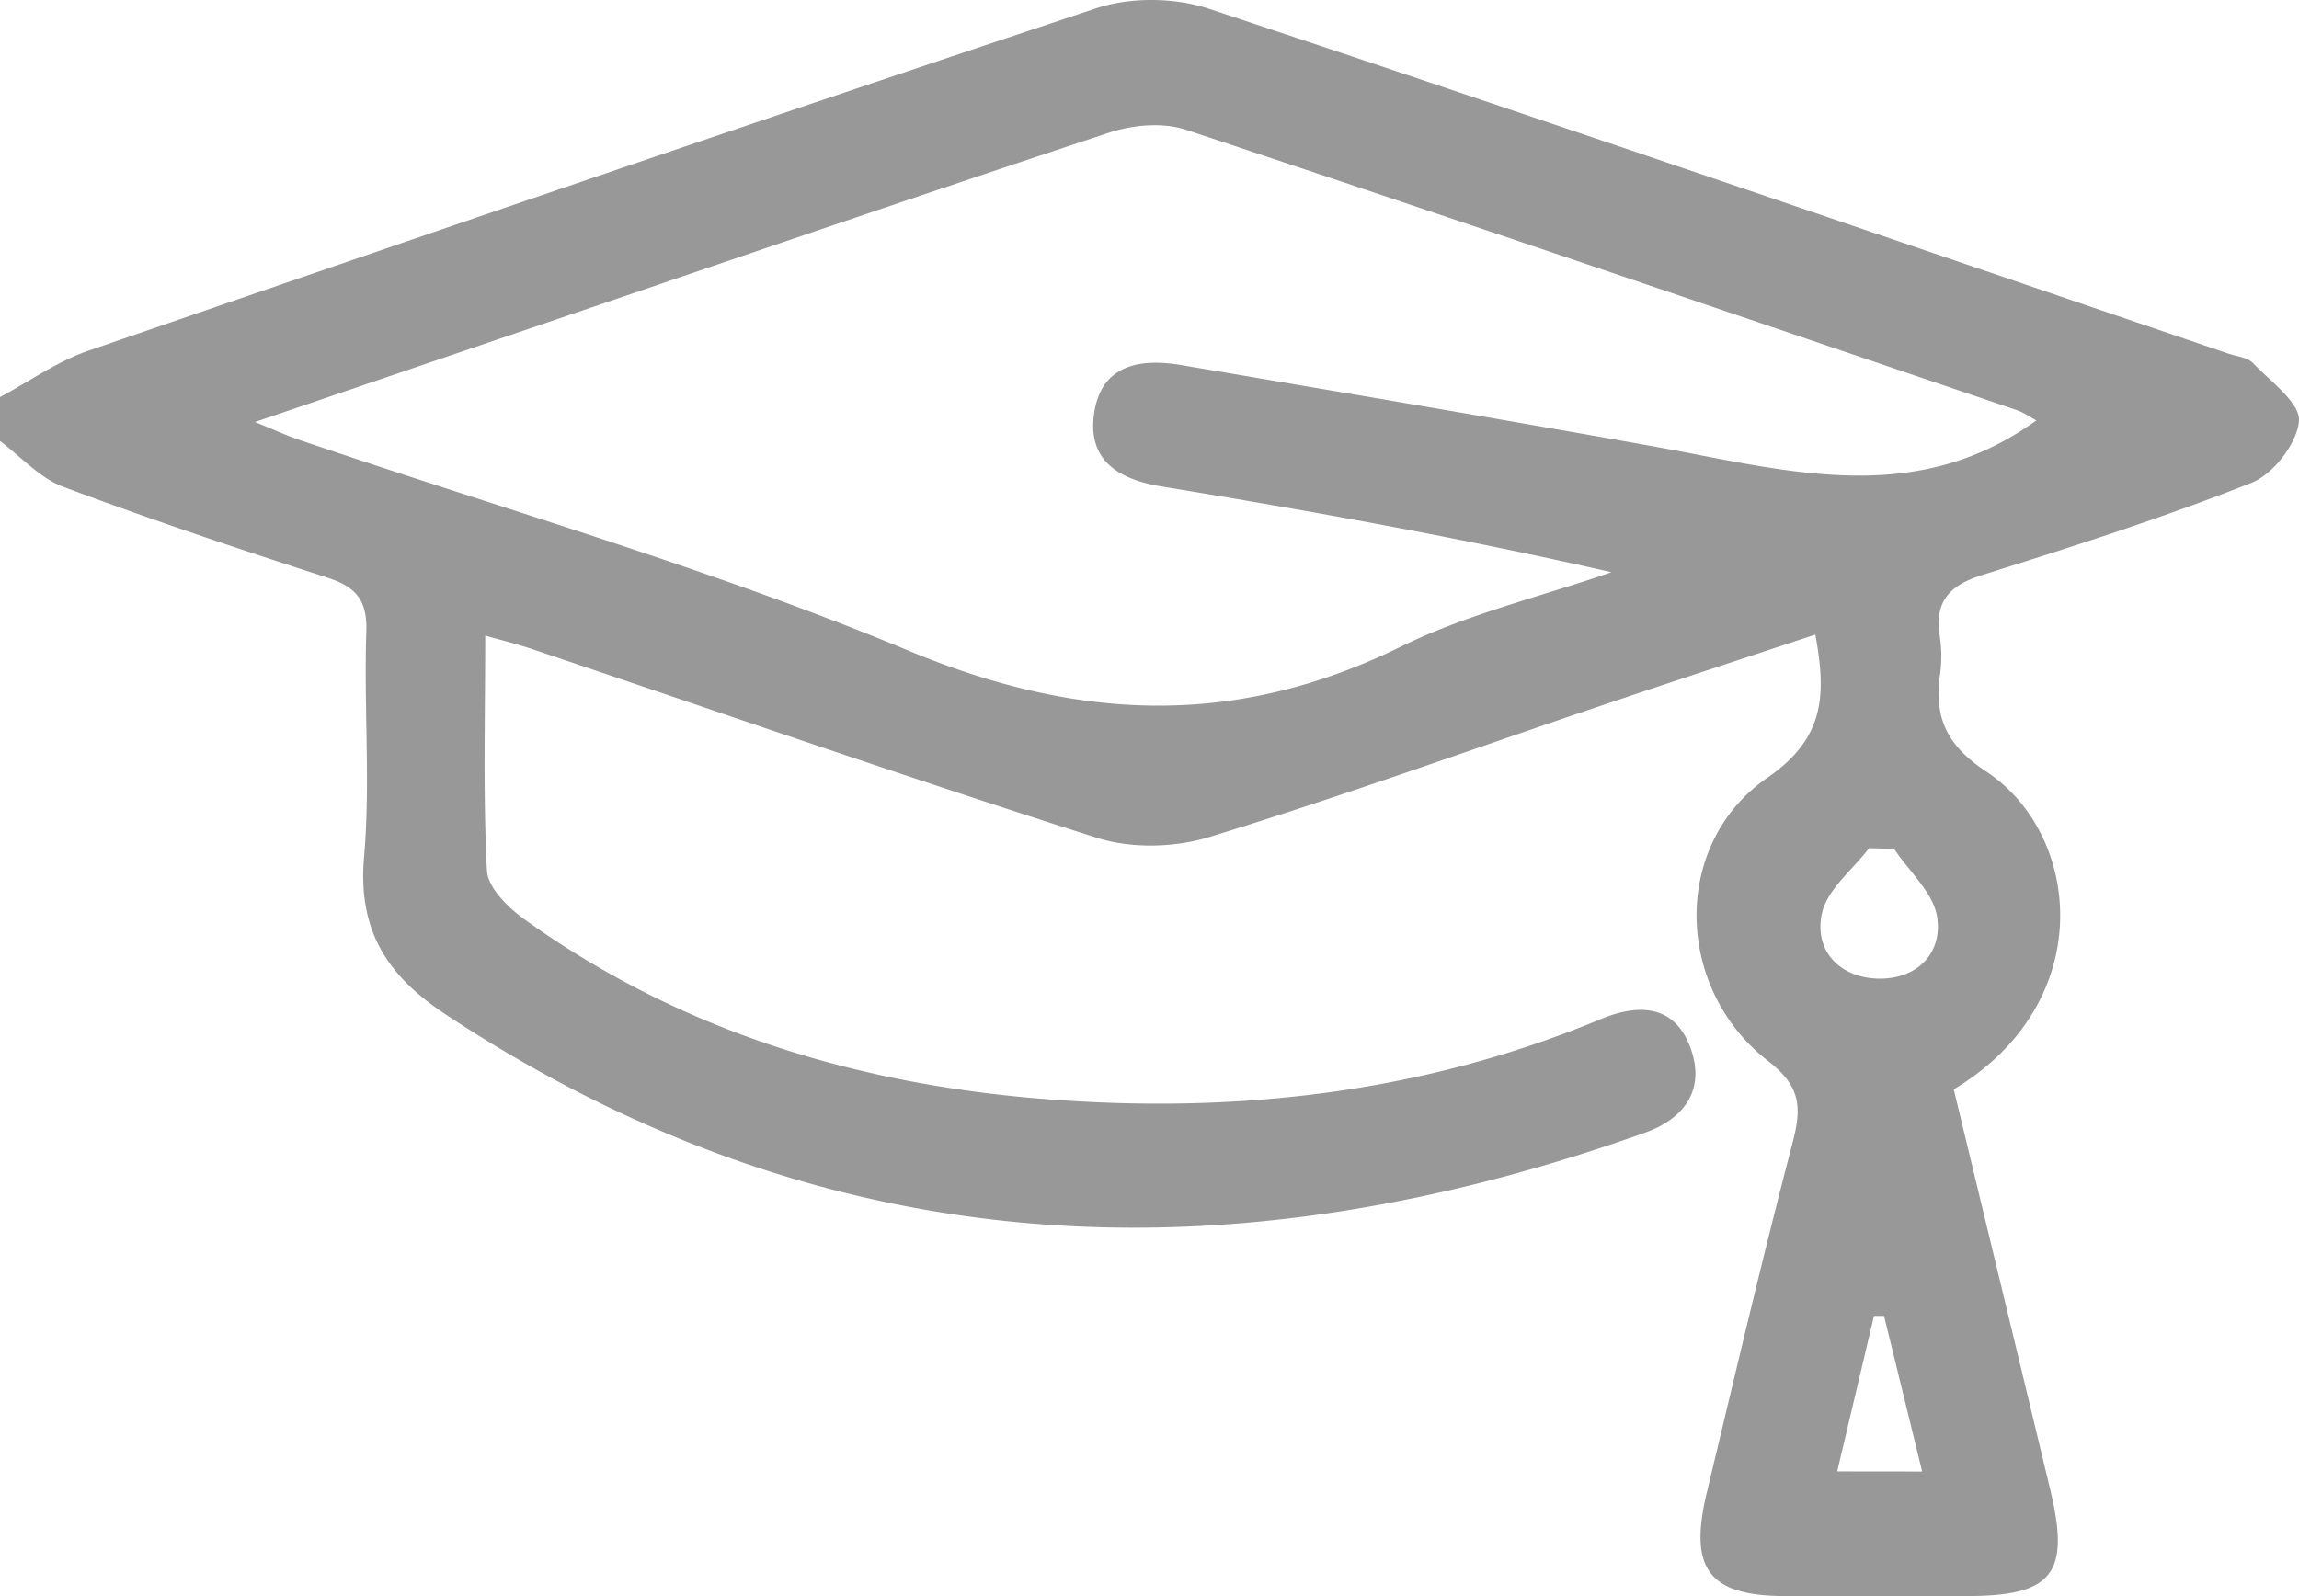 <svg xmlns="http://www.w3.org/2000/svg" viewBox="0 0 1155.17 802.3"><defs><style>.cls-1{fill:#989898;}</style></defs><g id="Capa_2" data-name="Capa 2"><g id="Capa_1-2" data-name="Capa 1"><path class="cls-1" d="M0,199.57c14.75-7.87,28.78-17.93,44.37-23.29C213,118.23,381.63,60.4,550.81,4.17c17.19-5.71,39.39-5.48,56.64.24C778.5,61.17,949,119.67,1119.66,177.7c4.26,1.45,9.66,1.91,12.49,4.86,8.79,9.2,23.71,20,23,29-.88,11.25-13,26.8-23.81,31.08C1087,260.18,1041.45,274.73,996,289c-16.43,5.17-24.26,13.29-21.27,31.19a65.91,65.91,0,0,1,0,19.28c-2.94,21.82,3.87,35.45,23.56,48.5,47.65,31.61,56.08,115.86-16.59,159.53,16,66.52,32.33,133.86,48.49,201.25,10.1,42.12,1.32,53.34-41.63,53.44-30.67.06-61.35.13-92,0-37.86-.19-48.13-13.68-39-51.77,14.09-58.82,27.89-117.73,43.18-176.23,4.63-17.72,4.1-28.24-12.4-41-47-36.43-48.55-109-.35-142.26,28.67-19.8,29.84-41.06,24.15-72-36.84,12.22-73.42,24.16-109.87,36.48C737.39,377.33,673,400.64,607.61,420.7c-17.45,5.35-39.21,5.86-56.47.37C455.9,390.77,361.45,357.9,266.71,326c-6.6-2.22-13.4-3.86-22.9-6.57,0,41.22-1.12,79.74.86,118.09.44,8.48,10.42,18.43,18.42,24.2,78.69,56.71,168,83.35,262.77,90.72,95.38,7.42,188.92-3,278.46-40.23,18.65-7.75,37.1-7.59,45.12,14.52,7.57,20.89-3,35.48-23,42.6C616.63,644,414.87,636,223.94,509.85c-29.15-19.26-44.27-42-41-79.25,3.26-37.45-.16-75.45,1.13-113.15.54-16.06-5.43-22.57-19.56-27.14-44.55-14.39-89-29.25-132.83-45.7C19.94,240.21,10.49,229.49,0,221.67Zm1023.18,11.72c-3.43-1.84-6.42-4-9.75-5.15-139.09-47.21-278.1-94.65-417.5-140.9-11.6-3.85-26.73-2.5-38.64,1.44-96.67,31.93-193,65-289.38,97.81-45,15.31-90,30.67-139.78,47.61,10.81,4.39,16.33,7,22.05,8.9,102.3,34.86,206.67,64.52,306.31,106,85.29,35.52,164.31,38.82,247.22-1.92,33.48-16.45,70.59-25.22,106-37.49-75.88-17.33-150.93-30.77-226.16-43.12-21.8-3.57-37.27-13.27-33.77-36.83,3.66-24.66,23.44-27.61,44-24.12,79,13.42,158,26.69,236.91,40.81C896,236,961.53,256,1023.18,211.29ZM951.75,426.65l-12.6-.37c-8.27,10.91-21.21,20.82-23.74,33-3.9,18.77,9.08,31.92,27.9,32.56s32.69-11.64,30.1-30.58C971.72,448.91,959.34,438.12,951.75,426.65Zm14.07,312.93c-6.7-27.39-12.92-52.79-19.15-78.2l-5.06,0-18.48,78.15Z"/></g></g></svg>